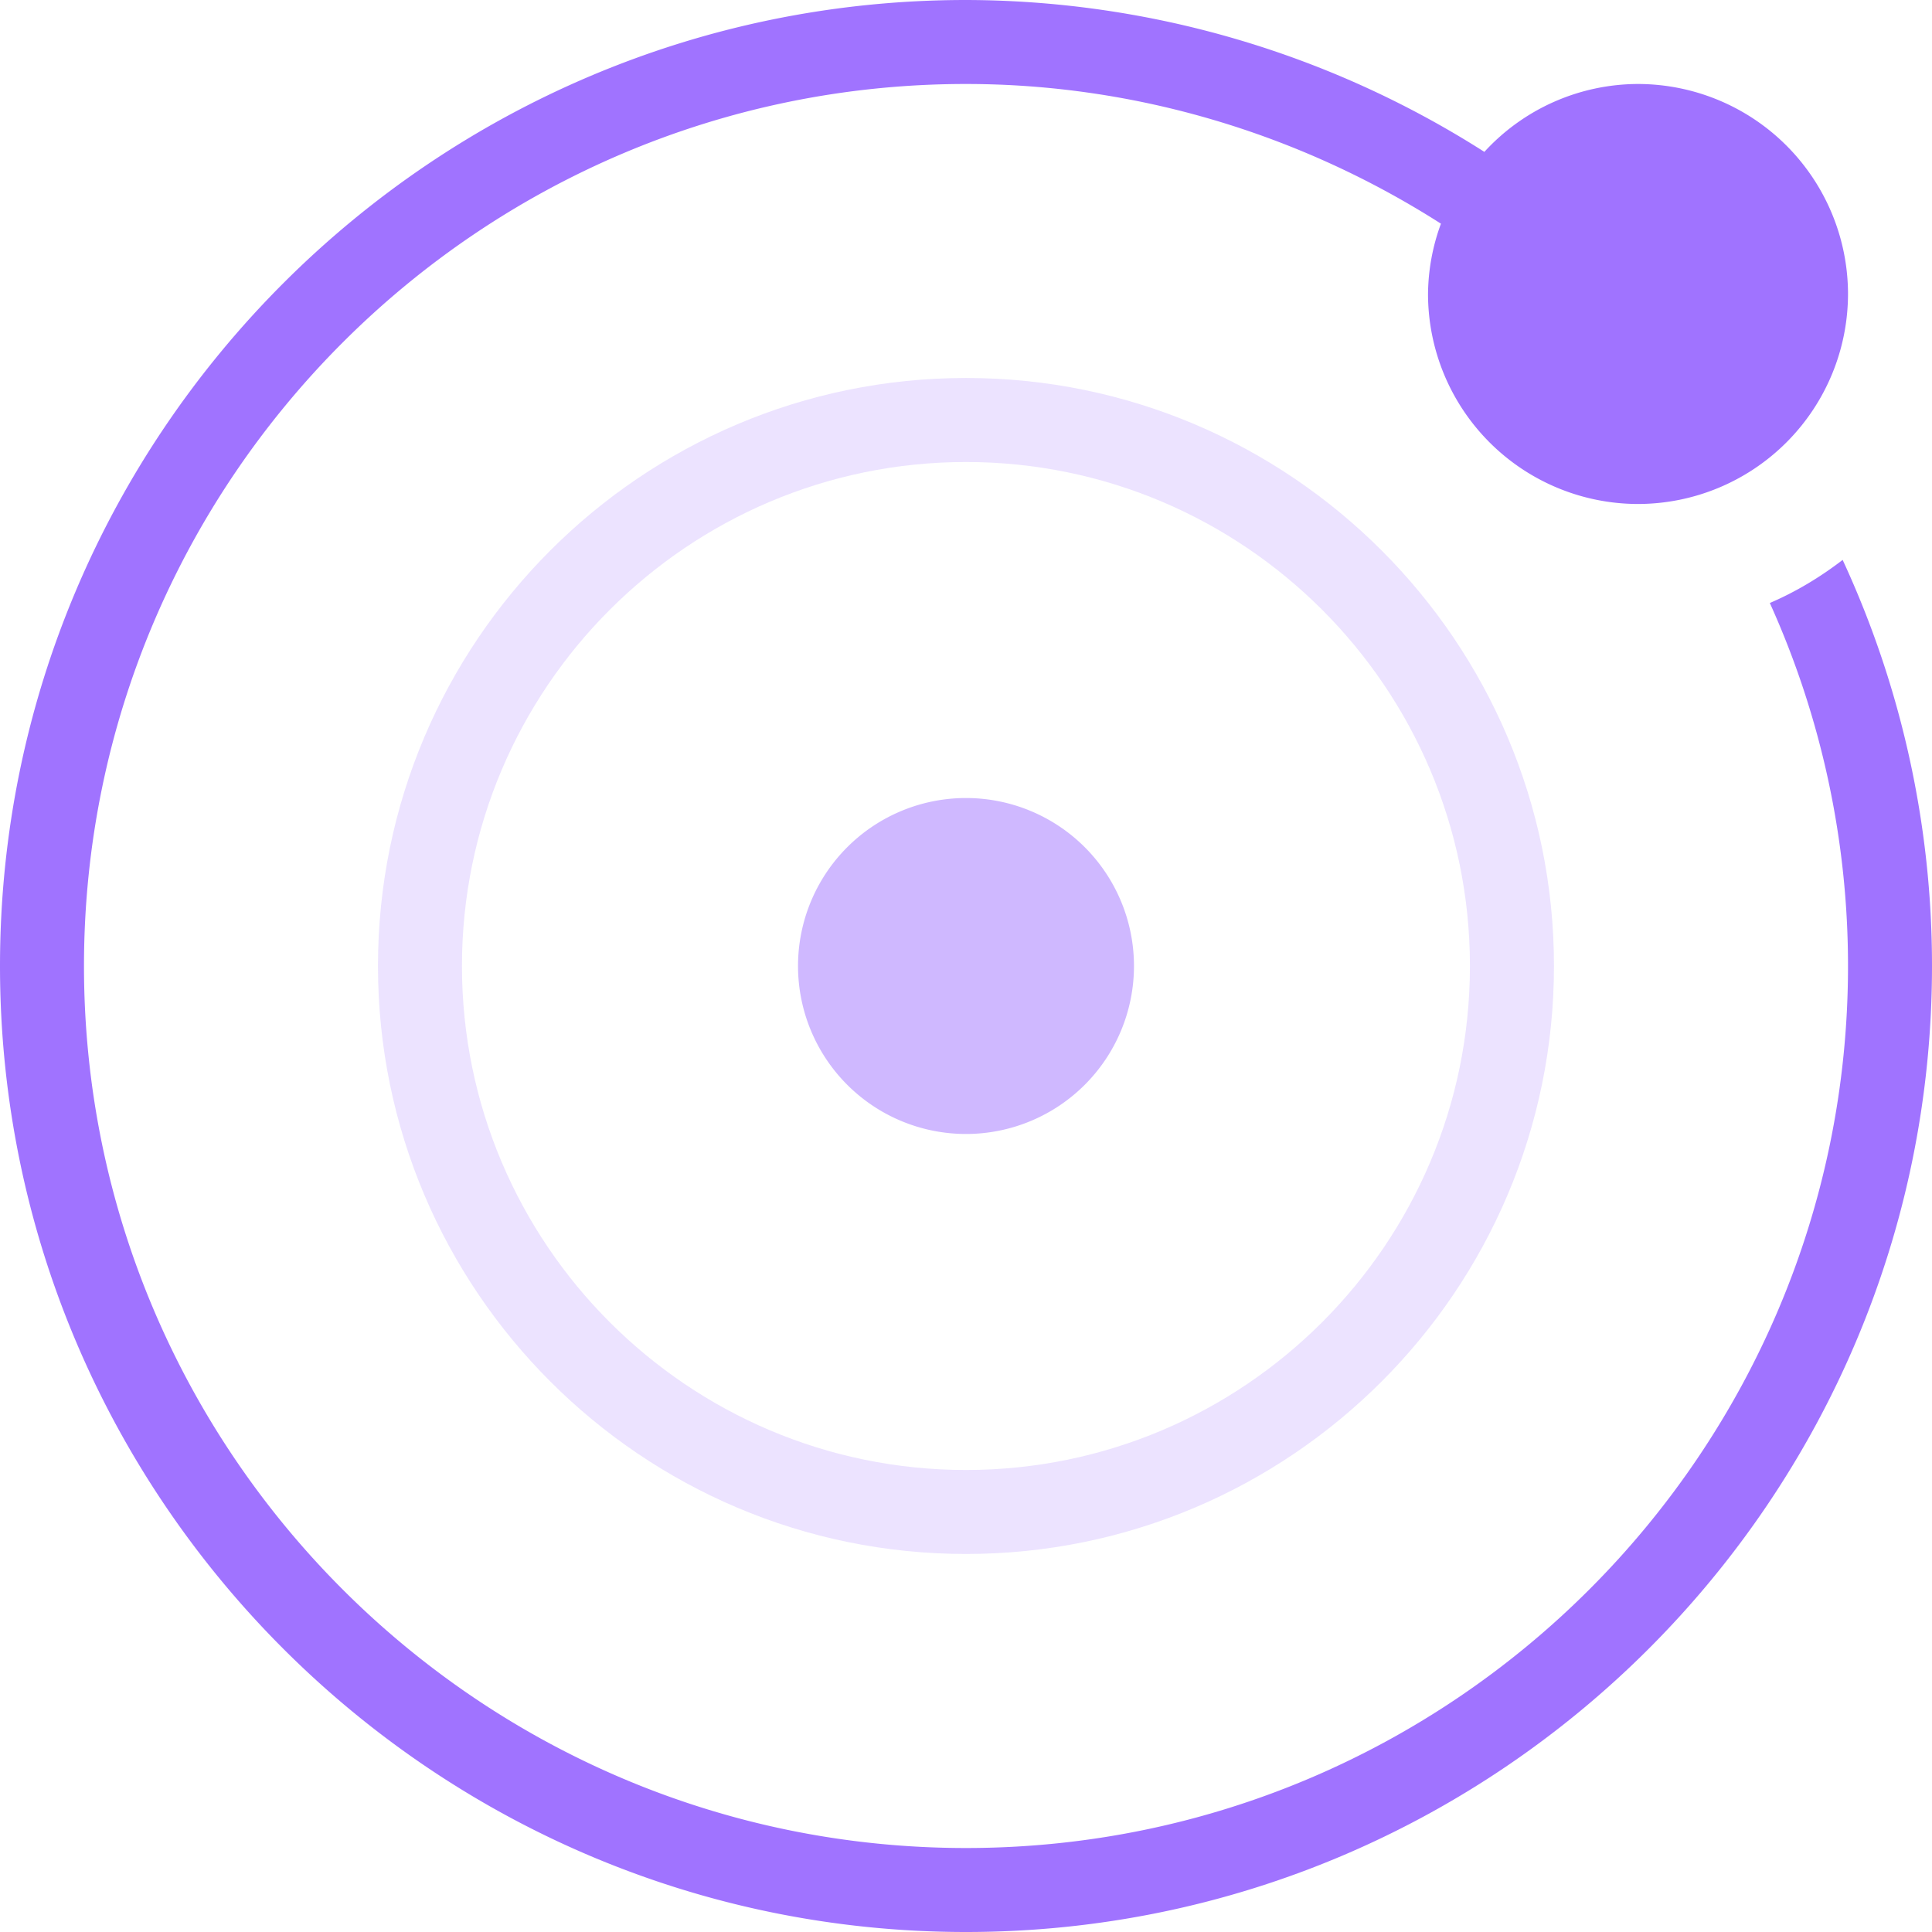 <svg width="36" height="36" fill="none" xmlns="http://www.w3.org/2000/svg"><path opacity=".2" fill-rule="evenodd" clip-rule="evenodd" d="M7.043 18c0 6.042 4.915 10.956 10.957 10.956 6.041 0 10.956-4.914 10.956-10.956S24.041 7.043 18 7.043C11.958 7.043 7.043 11.958 7.043 18zm1.565 0c0-5.178 4.213-9.391 9.392-9.391 5.178 0 9.39 4.213 9.39 9.391s-4.212 9.391-9.39 9.391c-5.179 0-9.392-4.212-9.392-9.391z" fill="#A073FF"/><path opacity=".5" fill-rule="evenodd" clip-rule="evenodd" d="M18 21.13a3.13 3.13 0 100-6.26 3.13 3.13 0 000 6.26z" fill="#A073FF"/><path fill-rule="evenodd" clip-rule="evenodd" d="M34.335 10.433c-.416.32-.87.594-1.357.803A16.41 16.41 0 0134.435 18c0 9.063-7.372 16.435-16.435 16.435-9.063 0-16.435-7.372-16.435-16.435C1.565 8.937 8.937 1.565 18 1.565c3.148 0 6.221.923 8.85 2.603a3.876 3.876 0 00-.241 1.31 3.917 3.917 0 003.913 3.913 3.918 3.918 0 003.913-3.913 3.918 3.918 0 00-3.913-3.913 3.893 3.893 0 00-2.863 1.265A18.025 18.025 0 0018 0C8.075 0 0 8.075 0 18s8.075 18 18 18 18-8.075 18-18a17.98 17.98 0 00-1.665-7.567z" fill="#A073FF"/></svg>